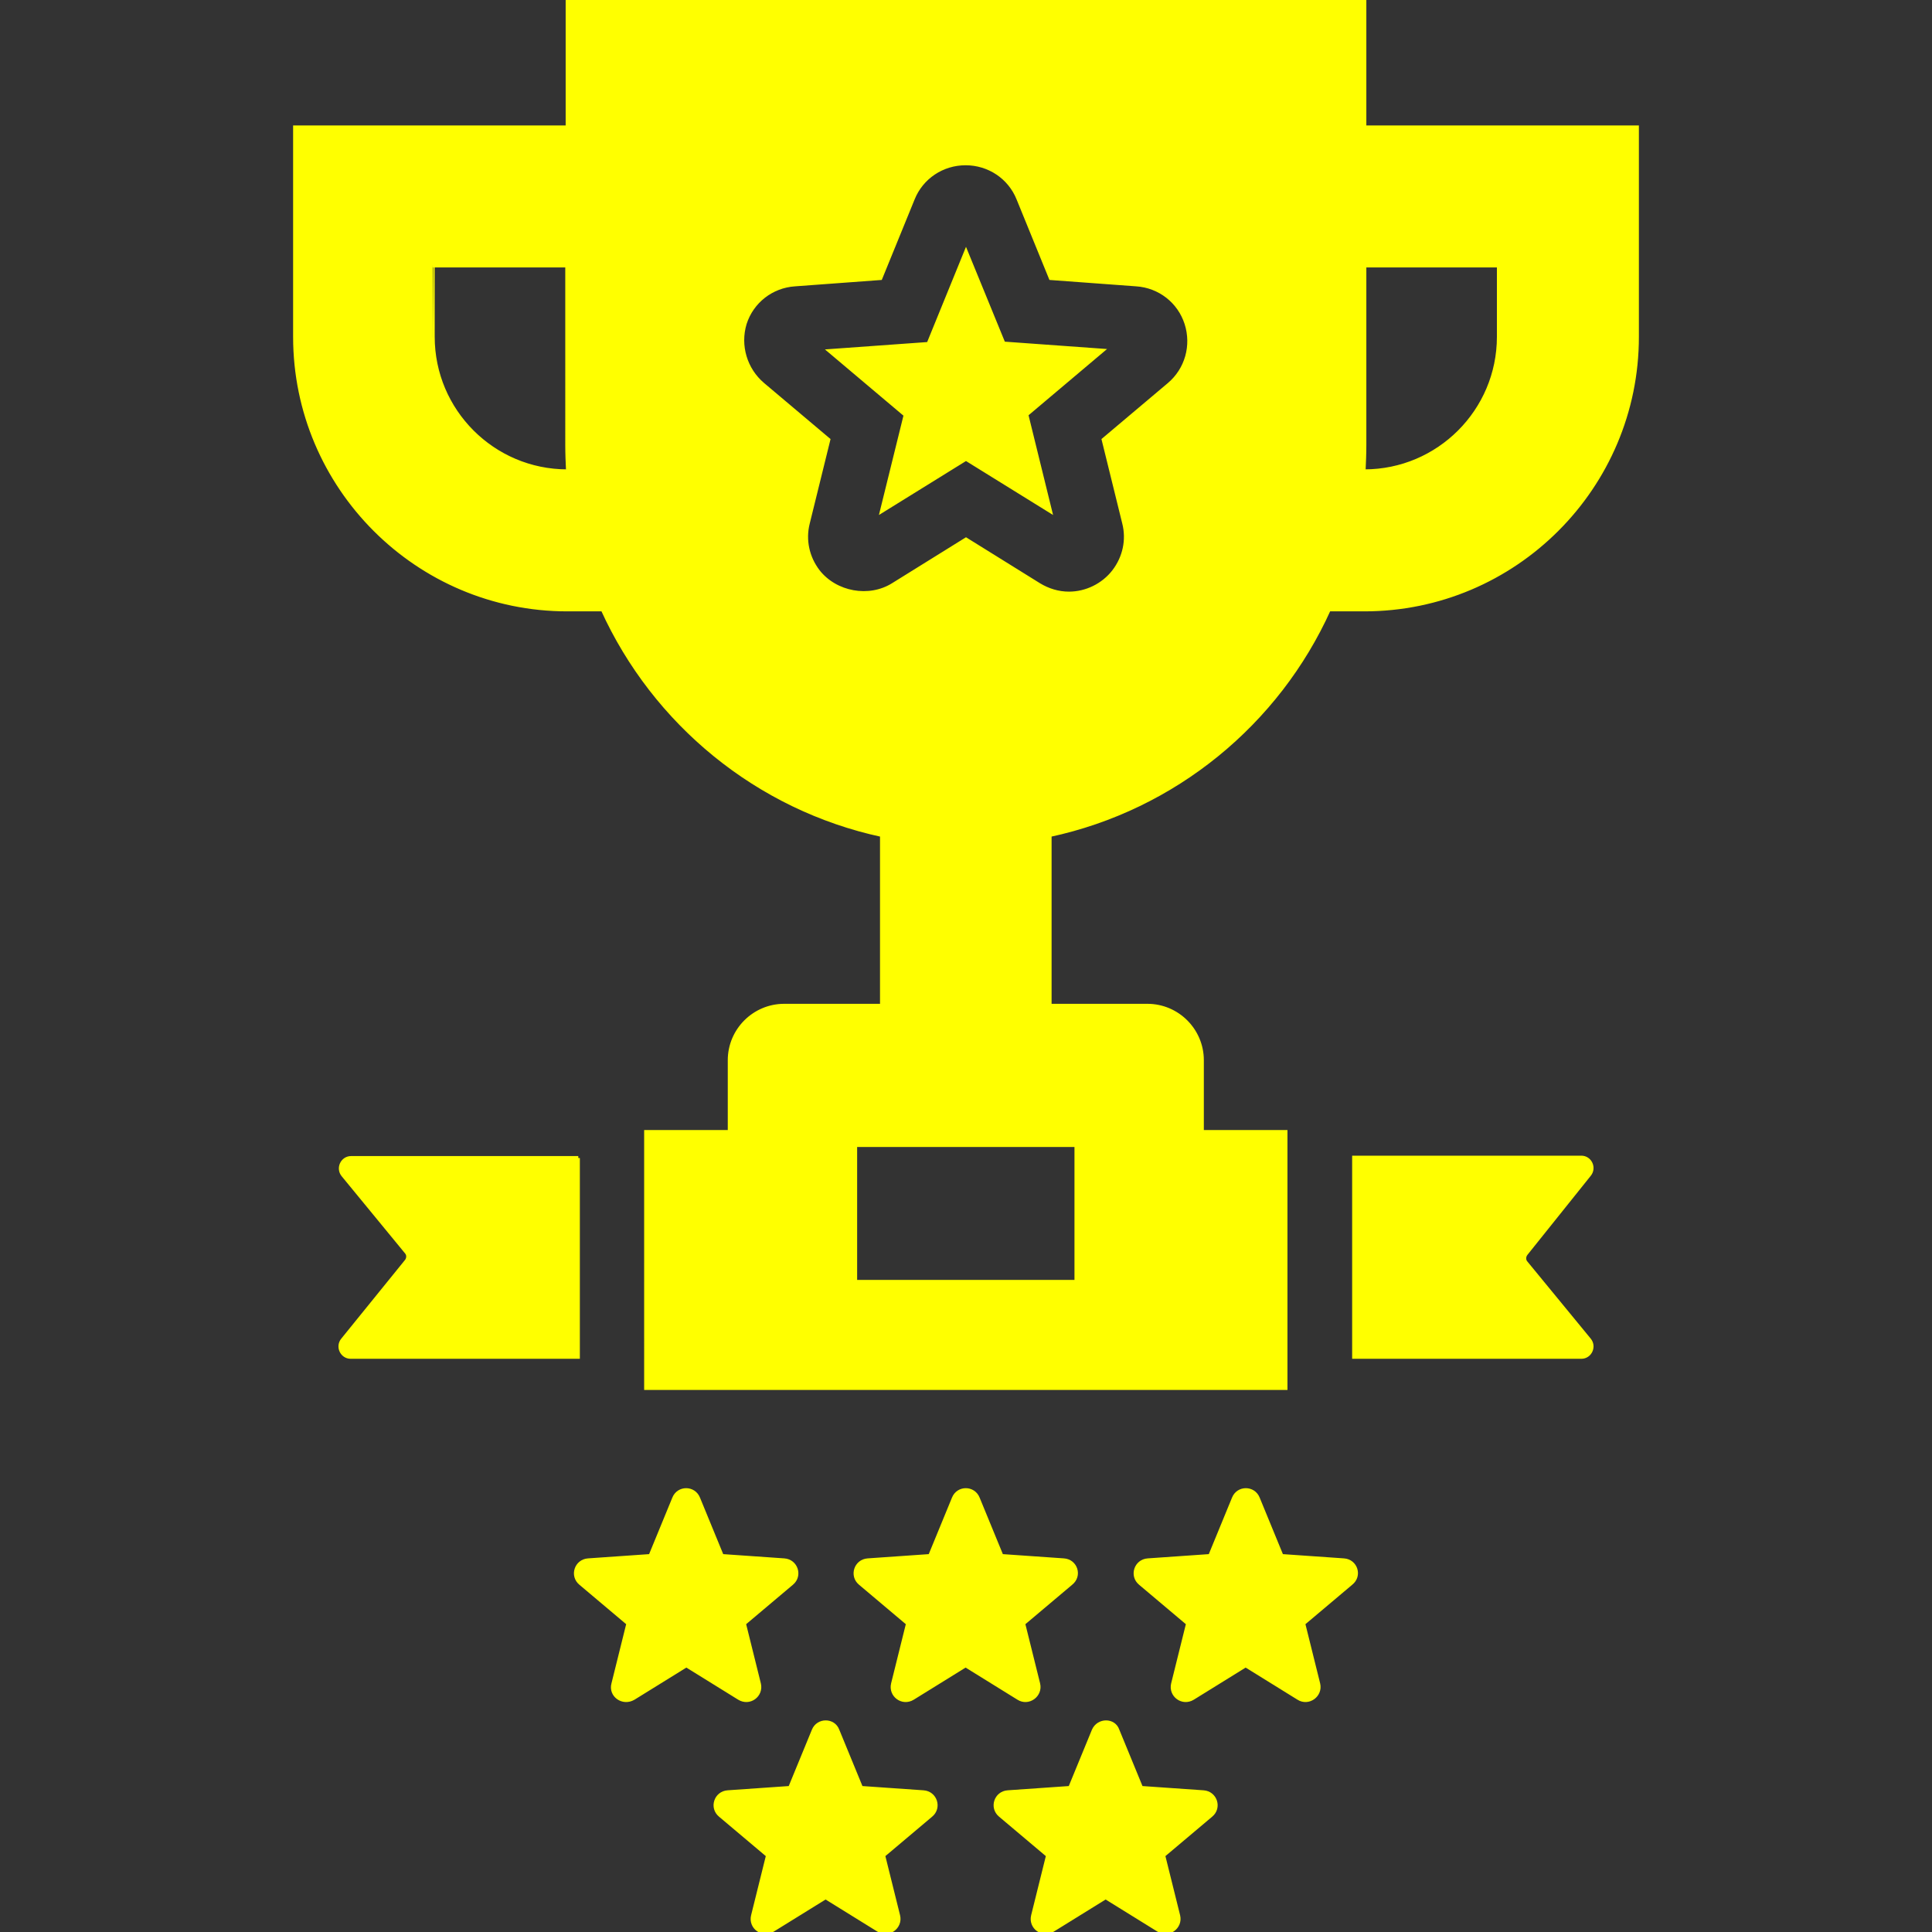 <!DOCTYPE svg PUBLIC "-//W3C//DTD SVG 1.1//EN" "http://www.w3.org/Graphics/SVG/1.1/DTD/svg11.dtd">
<!-- Uploaded to: SVG Repo, www.svgrepo.com, Transformed by: SVG Repo Mixer Tools -->
<svg fill="#FFFF00" height="64px" width="64px" version="1.1" id="Capa_1" xmlns="http://www.w3.org/2000/svg" xmlns:xlink="http://www.w3.org/1999/xlink" viewBox="0 0 489.825 489.825" xml:space="preserve" stroke="#FFFF00">
<rect x="0" y="0" width="489.825" height="489.825" fill="#333333" stroke="none"/>
<g id="SVGRepo_bgCarrier" stroke-width="0"/>
<g id="SVGRepo_tracerCarrier" stroke-linecap="round" stroke-linejoin="round"/>
<g id="SVGRepo_iconCarrier"> <g> <path d="M155.513,426.9l3.8-15.3l-12.1-10.2c-2.3-1.9-1.1-5.6,1.9-5.8l15.8-1.1l6-14.6c1.1-2.8,5-2.8,6.1,0l6,14.6l15.8,1.1 c3,0.2,4.2,3.9,1.9,5.8l-12.1,10.2l3.8,15.3c0.7,2.9-2.4,5.2-5,3.6l-13.4-8.3l-13.4,8.3C157.913,432.1,154.713,429.8,155.513,426.9 z M269.713,395.6l-15.8-1.1l-6-14.6c-1.1-2.8-5-2.8-6.1,0l-6,14.6l-15.8,1.1c-3,0.2-4.2,3.9-1.9,5.8l12.1,10.2l-3.8,15.3 c-0.7,2.9,2.4,5.2,5,3.6l13.4-8.3l13.4,8.3c2.5,1.6,5.7-0.7,5-3.6l-3.8-15.3l12.1-10.2C273.913,399.5,272.713,395.8,269.713,395.6z M340.713,395.6l-15.8-1.1l-6-14.6c-1.1-2.8-5-2.8-6.1,0l-6,14.6l-15.8,1.1c-3,0.2-4.2,3.9-1.9,5.8l12.1,10.2l-3.8,15.3 c-0.7,2.9,2.4,5.2,5,3.6l13.4-8.3l13.4,8.3c2.5,1.6,5.7-0.7,5-3.6l-3.8-15.3l12.1-10.2C344.913,399.5,343.713,395.8,340.713,395.6z M206.313,438.7l-6,14.6l-15.8,1.1c-3,0.2-4.2,3.9-1.9,5.8l12.1,10.2l-3.8,15.3c-0.7,2.9,2.4,5.2,5,3.6l13.4-8.3l13.4,8.3 c2.5,1.6,5.7-0.7,5-3.6l-3.8-15.3l12.1-10.2c2.3-1.9,1.1-5.6-1.9-5.8l-15.8-1.1l-6-14.6C211.313,436,207.413,436,206.313,438.7z M277.313,438.7l-6,14.6l-15.8,1.1c-3,0.2-4.2,3.9-1.9,5.8l12.1,10.2l-3.8,15.3c-0.7,2.9,2.4,5.2,5,3.6l13.4-8.3l13.4,8.3 c2.5,1.6,5.7-0.7,5-3.6l-3.8-15.3l12.1-10.2c2.3-1.9,1.1-5.6-1.9-5.8l-15.8-1.1l-6-14.6C282.413,436,278.513,436,277.313,438.7z M402.913,297.8c1.4-1.7,0.2-4.3-2-4.3h-57.6V344h57.6c2.2,0,3.4-2.6,2-4.3l-16.1-19.6c-0.5-0.6-0.5-1.5,0-2.2L402.913,297.8z M146.613,293.6h-57.6c-2.2,0-3.4,2.6-2,4.3l16.1,19.6c0.5,0.6,0.5,1.5,0,2.2l-16.2,20c-1.4,1.7-0.2,4.3,2,4.3h57.6v-50.4H146.613z M74.813,85.4V32.3h69.1V0h202v32.3h69.1v53.1c0,38.1-31,69.1-69.1,69.1h-9c-13,28.8-39.1,50.4-70.8,57.2V255h24.8 c7.6,0,13.8,6.2,13.8,13.8V287h21.2v64.9h-162.1V287h21.2v-18.2c0-7.6,6.2-13.8,13.8-13.8h24.8v-43.3 c-31.6-6.8-57.7-28.4-70.8-57.2h-9C105.813,154.5,74.813,123.5,74.813,85.4z M345.713,119.5h0.2c18.8,0,34.1-15.3,34.1-34.1V67.3 h-34.1v45.6C345.913,115.1,345.813,117.3,345.713,119.5z M216.813,290.3V325h56.1v-34.7H216.813z M193.413,97.5l16.6,14l-5.2,21.1 c-1.1,4.3-0.1,8.8,2.6,12.3c4.4,5.6,12.9,7.2,19,3.4l18.5-11.5l18.5,11.5c2.3,1.4,4.9,2.2,7.6,2.2c4.4,0,8.7-2.1,11.4-5.6 c2.7-3.5,3.7-8,2.6-12.3l-5.2-21.1l16.6-14c4.5-3.8,6.2-9.9,4.4-15.5c-1.8-5.6-6.8-9.5-12.7-9.9l-21.7-1.6l-8.2-20.1 c-2.2-5.5-7.5-9-13.4-9s-11.2,3.5-13.4,9l-8.2,20.1l-21.7,1.6c-5.9,0.4-10.9,4.3-12.7,9.9C187.113,87.6,188.913,93.7,193.413,97.5z M109.713,85.4c0,18.8,15.3,34.1,34.1,34.1h0.2c-0.1-2.2-0.2-4.4-0.2-6.6V67.3h-34.1C109.713,67.3,109.713,85.4,109.713,85.4z M223.613,129.5l21.3-13.2l21.3,13.2l-6-24.4l19.2-16.2l-25-1.8l-9.5-23.2l-9.5,23.3l-25,1.8l19.2,16.2L223.613,129.5z"/> </g> </g>
</svg>